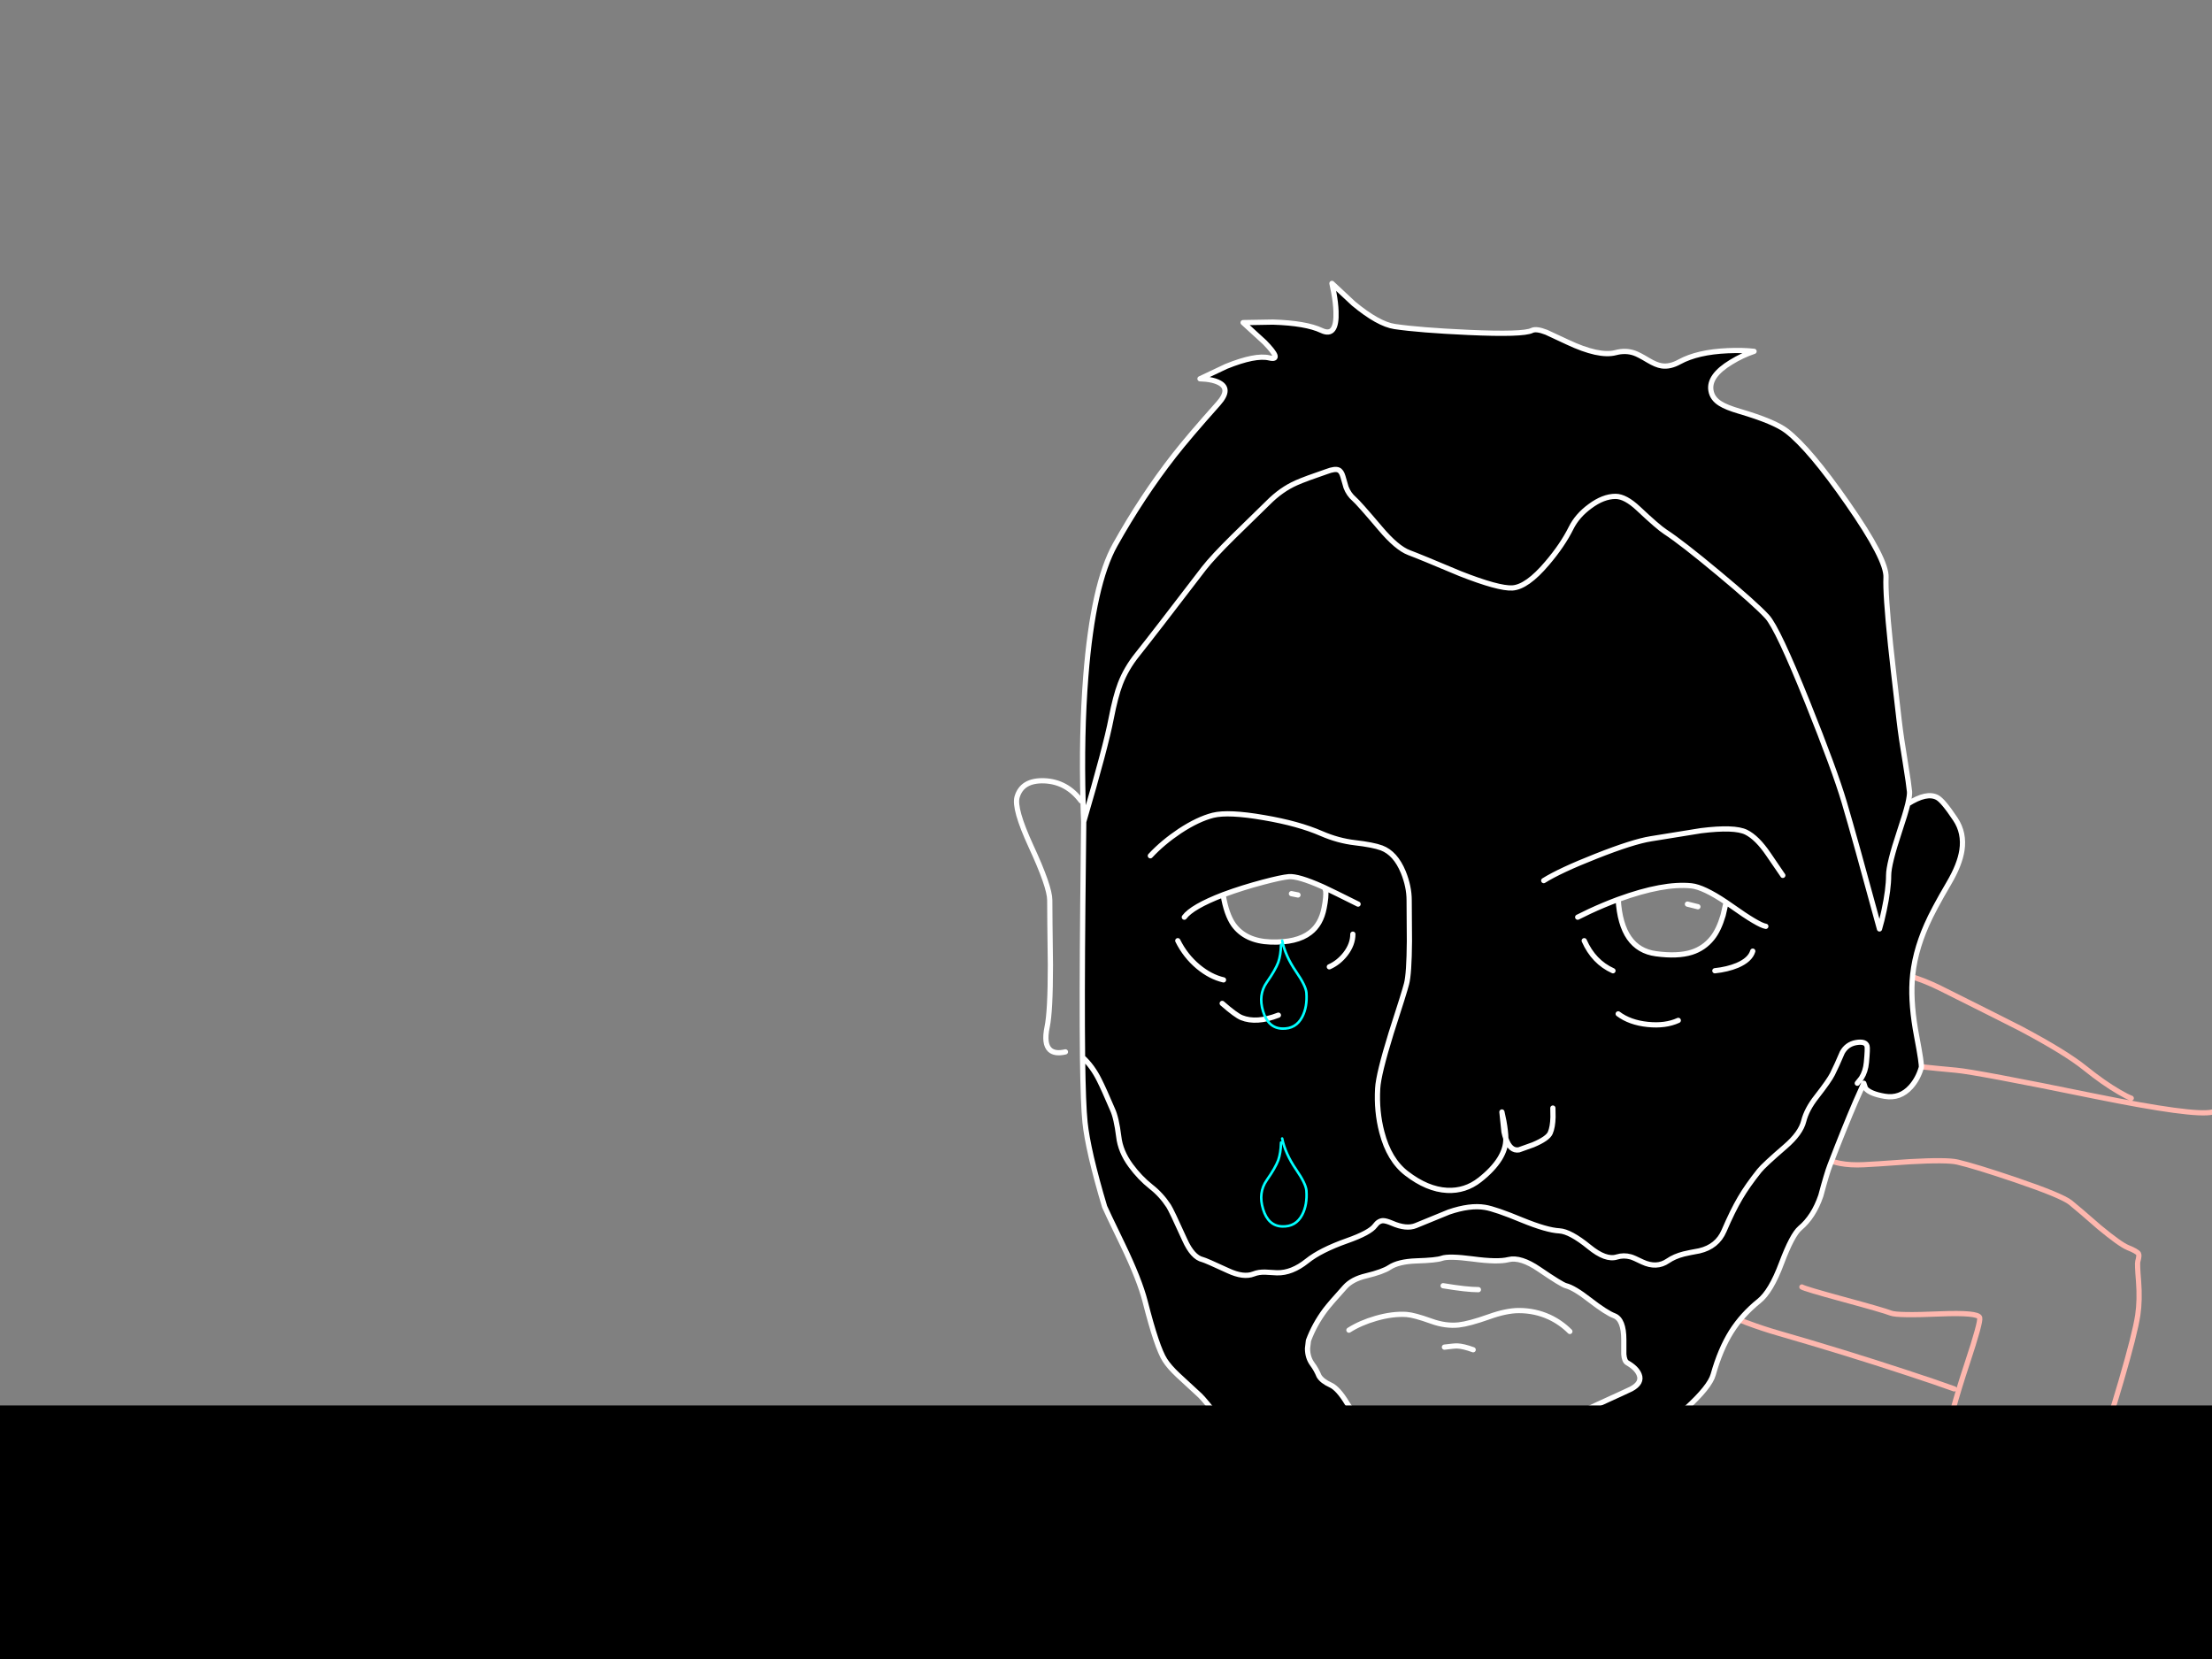 <?xml version="1.0" encoding="utf-8"?>
<svg id="EdithAnim06" image-rendering="inherit" baseProfile="basic" version="1.1" x="0px" y="0px" width="800" height="600" xmlns="http://www.w3.org/2000/svg" xmlns:xlink="http://www.w3.org/1999/xlink">
  <rect width="100%" height="100%" fill="#808080" stroke="none"/>
  <defs>
    <g id="TearGraphic" overflow="visible">
      <path id="Layer4_0_1_STROKES" stroke="#0FF" stroke-width="1" stroke-linejoin="round" stroke-linecap="round" fill="none" d="M-1.15 1.6Q-1.25 5.75 -2.25 8.6 -3.4 11.65 -6.8 16.5 -10.25 21.45 -8.25 27.95 -6.25 34.6 -.7 34.8 4.75 35 7.25 30.15 9.3 26.2 8.9 20.65 8.7 17.9 4.8 12.25 .55 6.05 -.7 0" test="TearGraphic"/>
    </g>
  </defs>
  <g id="Jean-Renof163r1" overflow="visible">
    <g id="Jean-Reno-body">
      <path id="Layer2_0_1_STROKES" stroke="#FEB7AE" stroke-width="1.89" stroke-linejoin="round" stroke-linecap="round" fill="none" d="M610.145,368.167 Q616.287,374.309 654.607,380.452 680.358,384.61 707.527,387.067 714.803,387.729 757.376,396.423 793.711,403.794 800.137,402.187 809.918,399.73 817.383,396.753 826.88,392.926 836.047,387.067 845.166,381.208 857.357,379.413 867.563,377.853 875.784,379.507 881.69,380.688 887.36,382.578 890.195,383.523 891.849,384.232 890.195,384.704 888.305,385.697 884.62,387.729 883.722,390.516 882.824,393.304 885.896,396.139 887.455,397.509 889.156,398.36 887.266,399.116 885.565,400.486 882.116,403.227 883.013,406.156 883.911,409.133 889.581,410.409 892.416,411.07 895.062,411.117 L896.102,417.165 Q897.566,423.497 899.787,424.82 902.008,426.143 907.394,423.591 910.088,422.363 912.308,420.804 L914.104,424.82 Q916.561,428.742 920.104,428.127 923.648,427.56 926.625,424.489 928.09,422.93 928.846,421.512 L932.295,422.93 Q935.981,424.111 937.162,422.93 938.343,421.749 939.288,418.441 L939.997,415.37 942.265,428.316 Q944.344,442.113 943.304,446.082 943.21,446.413 942.218,451.28 941.509,454.729 940.611,456.997 937.965,463.754 931.208,467.345 M863.405,421.985 Q871.626,420 882.872,421.938 899.267,424.725 907.82,435.687 911.127,439.94 918.026,448.681 923.932,456.383 927.239,462.573 936.17,479.299 932.626,496.404 929.129,513.225 919.774,528.675 915.474,535.763 907.111,546.016 904.748,548.898 895.96,555.797 885.518,563.971 872.807,572.193 837.323,595.203 805.051,605.126 L789.317,609.969 Q791.956,613.27 794.089,623.931 796.262,634.799 795.365,640.8 794.609,645.902 797.302,649.305 798.011,650.25 801.507,652.848 804.295,654.927 808.5,661.542 813.934,670.047 812.847,675.056 811.713,680.489 806.799,685.734 802.358,690.412 798.436,691.593 795.506,692.491 789.931,692.585 L784.97,692.538 791.396,693.861 Q798.625,696.176 802.925,701.043 808.5,707.375 810.768,711.816 813.414,716.919 811.902,719.943 810.863,722.07 808.075,728.496 804.626,734.449 798.2,737.426 792.199,740.214 779.111,737.142 772.543,735.394 769.755,734.685 765.03,733.504 763.235,733.646 760.872,733.835 742.303,738.56 723.497,743.379 716.93,744.041 710.031,744.749 701.762,741.253 697.888,739.458 696.329,738.843 693.777,737.757 692.596,737.898 688.816,738.087 686.879,738.324 683.524,738.796 681.02,740.733 678.185,742.907 674.31,741.962 670.625,741.064 669.68,738.607 668.593,735.819 668.687,734.166 668.829,731.85 671.097,730.102 673.176,728.496 676.484,727.929 678.137,727.692 679.366,727.739 678.468,726.7 677.854,725.33 676.625,722.589 677.948,721.124 679.413,719.518 683.24,718.715 686.453,718.053 689.052,718.29 690.186,718.384 687.635,716.589 684.469,714.368 685.508,713.328 686.737,712.1 689.903,712.194 691.367,712.242 694.958,712.856 696.187,713.045 698.171,714.462 699.589,715.502 700.628,714.982 703.936,713.328 708.377,711.249 715.181,708.084 717.875,707.186 722.127,705.768 726.38,704.823 M622.146,369.254 Q626.304,367.269 641.188,358.386 655.174,350.496 660.182,350.354 673.176,349.976 677.192,350.354 689.997,351.535 701.81,357.441 727.136,370.104 730.774,371.994 746.981,380.594 754.021,386.264 760.825,391.745 766.495,395.005 769.33,396.659 770.795,397.179 M599.466,433.278 Q599.466,429.214 600.458,424.206 602.49,414.141 607.499,409.416 618.035,399.494 631.596,401.62 636.794,402.423 646.952,408.66 656.308,414.378 658.765,417.449 660.702,419.859 665.522,420.756 669.207,421.465 674.121,421.229 676.767,421.134 690.706,420.142 704.125,419.386 707.952,420.284 714.284,421.749 728.931,426.71 745.705,432.427 748.823,434.931 751.186,436.821 759.218,443.814 766.731,450.051 769.613,451.232 772.921,452.556 773.441,453.453 773.771,454.068 773.157,456.241 772.921,457.092 773.441,463.376 773.96,470.227 773.157,475.614 772.165,482.276 767.062,499.711 762.242,516.154 759.691,522.391 757.612,527.541 751.044,538.976 745.043,549.418 742.917,552.159 741.452,554.096 738.145,558.017 L735.121,561.608 739.657,562.365 Q744.76,563.357 747.406,564.68 749.532,565.767 754.163,567.94 758.037,570.208 760.163,573.657 762.951,578.193 763.613,580.461 764.463,583.438 763.471,586.887 762.479,590.289 760.116,593.928 758.179,596.904 755.911,599.172 752.84,602.243 750.95,603.756 747.595,606.449 745.28,606.732 742.208,607.158 740.791,607.016 738.617,606.78 734.885,605.315 731.861,604.133 729.734,601.677 726.758,598.275 724.726,596.81 721.891,594.731 720.426,591.801 718.583,588.021 716.693,585.942 713.575,582.493 711.543,581.265 710.078,580.414 707.243,579.8 704.975,579.327 704.597,579.422 703.227,580.036 700.865,580.981 696.612,583.155 695.006,583.769 692.407,584.714 690.942,582.635 688.627,579.422 688.249,578.335 687.493,576.209 688.58,573.185 689.903,569.594 690.422,568.885 691.226,567.893 694.25,566.57 698.786,564.538 704.881,566.57 705.542,566.806 704.881,563.357 703.18,554.096 703.133,553.86 700.487,537.133 702.991,523.809 705.306,511.665 711.449,493.096 716.41,478.118 715.985,476.559 715.465,474.621 701.621,475.188 686.217,475.85 683.855,474.905 681.209,473.865 666.372,469.849 652.528,466.069 651.677,465.455 M578.912,443.72 Q592.142,456.052 599.561,461.297 619.311,475.33 643.409,482.229 667.034,489.032 689.288,496.356 700.392,499.994 706.771,502.31 M735.782,699.626 Q734.79,695.468 716.882,663.149 698.644,630.168 697.274,625.916 694.533,617.316 692.407,607.158 689.808,594.778 690.895,592.085 691.982,589.486 694.958,586.793 696.896,584.997 699.164,583.58 M726.096,694.901 Q724.82,695.846 722.836,696.744 718.961,698.586 715.701,698.445 712.346,698.303 706.157,695.846 701.668,694.05 698.927,692.538 697.935,691.971 697.179,689.845 696.518,688.05 695.384,688.05 694.25,688.05 691.793,690.176 689.005,692.585 687.824,693.011 686.028,693.672 682.437,692.727 679.271,691.877 677.429,690.648 675.964,689.703 675.586,687.53 675.35,686.018 675.539,682.852 675.68,680.537 677.003,679.166 677.051,679.072 680.027,676.709 681.492,675.528 683.051,675.056 683.807,674.82 684.28,674.82 M692.549,675.292 Q692.36,674.489 692.596,673.449 692.974,671.37 694.911,670.331 696.848,669.291 700.156,669.622 701,669.811 705.07,670.331 706.44,670.473 708.992,671.607 711.401,672.693 712.157,672.693 M726.38,712.147 Q719.245,715.88 711.449,719.66 695.951,727.314 692.832,727.739 689.714,728.165 686.359,728.023 L683.618,727.739 M789.317,609.969 L789.269,609.993 Q770.795,615.663 770.369,615.663 770.275,615.663 774.622,631.869 778.874,649.919 778.118,658.518 L776.323,678.269 Q774.953,698.681 777.173,702.225" test="Jean Reno body"/>
    </g>
    <g id="Jean-Renof94r1">
      <g id="JeanRenoFace">
        <path fill="#000" stroke="none" d="M575.035,183.109 Q570.452,186.463 568.231,190.905 565.113,197.189 559.537,203.71 552.261,212.309 546.969,212.64 542.008,212.923 528.163,207.49 513.469,201.3 509.641,199.882 505.2,198.229 499.152,191.046 491.308,181.786 489.749,180.462 487.812,178.809 486.82,176.257 486.016,173.422 485.686,172.336 485.119,170.398 484.079,169.973 482.803,169.406 479.827,170.54 472.172,173.139 468.865,174.604 463.384,177.013 458.564,181.88 450.295,189.96 446.09,194.07 438.577,201.489 435.412,205.552 416.984,229.65 411.314,236.737 407.298,241.746 405.172,247.274 403.423,251.81 401.864,259.89 399.974,269.812 391.942,297.217 L391.611,327.505 Q391.282,361.706 391.516,382.362 395.107,385.622 397.612,390.725 399.171,393.796 402.337,401.215 403.754,404.239 404.605,411.042 405.219,416.476 408.952,421.532 412.212,425.974 416.323,429.234 420.008,432.116 422.654,436.18 423.646,437.691 428.466,448.37 431.301,454.701 434.939,455.552 435.979,455.788 444.153,459.568 449.728,462.167 453.367,460.75 455.257,459.994 457.666,460.088 459.037,460.135 461.824,460.324 467.211,460.466 472.739,456.025 477.559,452.15 487.15,448.748 495.466,445.819 497.309,443.267 498.585,441.519 500.191,441.472 501.278,441.472 503.404,442.369 508.602,444.637 512.004,443.267 515.548,441.85 524.005,438.353 531.613,435.754 537.046,436.652 540.826,437.266 550.513,441.282 559.396,444.921 563.979,445.157 567.901,445.393 574.752,450.969 580.753,455.883 584.769,454.607 587.226,453.851 589.777,454.56 590.817,454.843 593.983,456.403 599.133,458.812 603.196,456.025 605.606,454.371 608.961,453.52 610.898,453.048 614.584,452.386 621.057,450.874 623.514,445.157 626.68,437.786 629.373,433.25 631.972,428.809 636.271,423.422 637.878,421.39 645.721,414.633 651.25,409.861 652.336,405.467 653.423,401.167 657.014,396.631 661.55,390.82 662.731,388.457 664.385,385.15 666.275,380.661 667.929,377.684 671.236,377.07 674.733,376.456 675.253,378.345 675.489,379.149 675.016,384.205 674.733,387.465 673.174,389.922 L671.709,391.765 673.174,389.922 Q674.733,387.465 675.016,384.205 675.489,379.149 675.253,378.345 674.733,376.456 671.236,377.07 667.929,377.684 666.275,380.661 664.385,385.15 662.731,388.457 661.55,390.82 657.014,396.631 653.423,401.167 652.336,405.467 651.25,409.861 645.721,414.633 637.878,421.39 636.271,423.422 631.972,428.809 629.373,433.25 626.68,437.786 623.514,445.157 621.057,450.874 614.584,452.386 610.898,453.048 608.961,453.52 605.606,454.371 603.196,456.025 599.133,458.812 593.983,456.403 590.817,454.843 589.777,454.56 587.226,453.851 584.769,454.607 580.753,455.883 574.752,450.969 567.901,445.393 563.979,445.157 559.396,444.921 550.513,441.282 540.826,437.266 537.046,436.652 531.613,435.754 524.005,438.353 515.548,441.85 512.004,443.267 508.602,444.637 503.404,442.369 501.278,441.472 500.191,441.472 498.585,441.519 497.309,443.267 495.466,445.819 487.15,448.748 477.559,452.15 472.739,456.025 467.211,460.466 461.824,460.324 459.037,460.135 457.666,460.088 455.257,459.994 453.367,460.75 449.728,462.167 444.153,459.568 435.979,455.788 434.939,455.552 431.301,454.701 428.466,448.37 423.646,437.691 422.654,436.18 420.008,432.116 416.323,429.234 412.212,425.974 408.952,421.532 405.219,416.476 404.605,411.042 403.754,404.239 402.337,401.215 399.171,393.796 397.612,390.725 395.107,385.622 391.516,382.362 391.515,382.48 391.516,382.598 391.753,399.75 392.414,405.94 392.887,410.665 394.682,418.555 396.619,426.824 399.502,436.416 399.738,437.125 406.069,450.213 412.117,462.781 414.149,470.672 418.402,487.399 421.284,491.887 422.843,494.344 426.009,497.321 428.041,499.258 433.994,504.692 435.601,506.204 441.365,513.575 447.035,520.852 448.736,522.363 452.894,526.096 460.738,530.254 467.494,533.798 471.322,538.24 478.267,546.272 484.032,549.391 490.269,552.698 499.672,552.887 499.861,552.887 514.555,555.628 526.557,557.896 532.794,556.195 537.613,554.872 548.056,554.73 558.073,554.588 563.695,552.793 572.342,550.052 577.965,546.178 583.966,541.972 590.911,533.515 594.455,530.349 596.298,528.601 599.558,525.482 600.503,521.088 601.354,517.119 609.764,509.417 618.364,501.573 619.592,497.179 622.144,488.06 626.16,481.634 630.082,475.444 636.13,470.578 640.477,467.128 644.304,456.875 648.178,446.575 651.013,444.165 655.927,440.054 658.526,432.447 660.7,424.32 661.786,421.532 667.126,407.641 671.142,398.332 L674.071,391.765 674.686,393.607 Q676.339,395.592 681.631,396.49 687.16,397.435 691.081,393.088 693.68,390.158 694.861,386.095 695.145,385.055 693.208,374.896 691.034,363.556 691.554,354.862 692.168,344.987 696.799,334.497 699.114,329.158 704.831,319.425 708.753,312.763 709.556,307.518 710.501,301.234 707.194,296.272 702.705,289.516 700.626,288.429 696.799,286.397 689.995,290.744 689.097,294.382 687.018,300.572 683.049,312.479 683.049,316.59 683.049,321.598 681.395,329.3 680.592,333.127 679.741,335.962 670.764,302.887 666.984,290.13 663.487,278.365 653.754,254.125 642.934,227.193 639.106,223.035 634.807,218.357 621.577,207.348 608.205,196.197 602.251,192.322 599.7,190.669 592.565,183.959 587.84,179.517 584.296,179.517 579.855,179.517 575.035,183.109 M639.579,308.982 Q644.729,316.543 644.776,316.59 644.729,316.543 639.579,308.982 635.515,302.982 631.546,300.997 627.341,298.918 615.198,300.43 601.543,302.651 597.054,303.36 590.533,304.399 577.162,309.691 564.215,314.794 558.309,318.48 564.215,314.794 577.162,309.691 590.533,304.399 597.054,303.36 601.543,302.651 615.198,300.43 627.341,298.918 631.546,300.997 635.515,302.982 639.579,308.982 M624.27,326.323 L623.183,331.048 Q621.624,336.34 619.261,339.27 616.285,343.003 611.749,344.42 606.74,345.979 598.944,344.94 586.328,343.286 585.241,325.284 580.067,327.206 574.846,329.631 L570.594,331.71 574.846,329.631 Q580.067,327.206 585.241,325.284 585.312,325.262 585.383,325.237 601.59,319.33 611.701,320.37 616.096,320.834 624.27,326.323 625.235,326.973 626.254,327.694 636.035,334.639 638.634,335.017 636.035,334.639 626.254,327.694 625.235,326.973 624.27,326.323 M628.286,349.145 Q632.964,347.16 633.909,343.995 632.964,347.16 628.286,349.145 624.742,350.61 620.206,351.082 624.742,350.61 628.286,349.145 M595.92,370.502 Q602.346,371.164 606.976,369.037 602.346,371.164 595.92,370.502 589.447,369.84 585.241,366.675 589.447,369.84 595.92,370.502 M572.956,340.215 Q576.358,347.917 583.351,351.082 576.358,347.917 572.956,340.215 M561.664,404.002 L561.616,400.742 561.664,404.002 Q561.569,407.641 560.671,409.72 559.774,411.799 554.482,414.019 L549.331,415.862 Q546.213,416.382 544.606,411.751 544.606,411.94 544.606,412.082 544.606,415.437 542.386,419.075 539.929,422.997 535.156,426.73 529.912,430.84 523.344,430.51 516.162,430.131 508.696,424.367 502.365,419.5 499.766,409.483 497.782,401.97 498.254,393.655 498.538,388.457 503.121,373.668 507.988,358.642 508.696,355.807 509.641,352.264 509.736,340.357 509.641,327.93 509.641,325.567 509.641,320.653 507.515,315.409 504.68,308.557 499.672,306.667 496.6,305.533 490.033,304.777 483.937,304.069 477.937,301.47 469.621,297.832 457.099,295.705 444.295,293.485 438.719,294.855 433.285,296.225 426.67,300.572 420.528,304.683 416.039,309.502 420.528,304.683 426.67,300.572 433.285,296.225 438.719,294.855 444.295,293.485 457.099,295.705 469.621,297.832 477.937,301.47 483.937,304.069 490.033,304.777 496.6,305.533 499.672,306.667 504.68,308.557 507.515,315.409 509.641,320.653 509.641,325.567 509.641,327.93 509.736,340.357 509.641,352.264 508.696,355.807 507.988,358.642 503.121,373.668 498.538,388.457 498.254,393.655 497.782,401.97 499.766,409.483 502.365,419.5 508.696,424.367 516.162,430.131 523.344,430.51 529.912,430.84 535.156,426.73 539.929,422.997 542.386,419.075 544.606,415.437 544.606,412.082 544.606,411.94 544.606,411.751 544.228,410.712 543.945,409.389 L543.189,402.16 543.898,405.514 Q544.559,409.2 544.606,411.751 546.213,416.382 549.331,415.862 L554.482,414.019 Q559.774,411.799 560.671,409.72 561.569,407.641 561.664,404.002 M566.341,465.002 Q569.318,465.758 574.894,470.105 580.942,474.783 583.824,475.87 587.273,477.193 587.273,484.564 587.273,489.383 587.273,489.761 587.462,492.265 588.549,492.88 591.856,494.77 592.801,497.085 594.077,500.109 589.966,502.33 589.258,502.708 577.02,508.283 568.137,512.347 565.869,514.615 564.735,515.748 563.695,518.111 L561.994,522.08 Q559.632,526.522 554.529,525.955 548.386,525.293 543.85,525.529 539.74,525.766 535.629,526.9 525.754,529.593 522.493,530.16 512.665,531.814 509.641,528.79 499.388,518.678 493.057,514.615 490.6,513.055 487.15,507.433 483.937,502.141 481.244,500.912 478.126,499.495 477.039,497.652 476.047,495.242 474.629,493.352 472.881,490.99 472.881,487.682 L473.212,484.847 Q475.385,478.988 479.307,473.743 481.055,471.428 486.442,465.475 489.04,462.592 494.143,461.411 500.144,459.946 502.507,458.387 505.72,456.261 512.146,456.025 519.564,455.788 521.454,455.08 523.958,454.182 532.605,455.316 541.677,456.544 545.551,455.552 549.946,454.465 556.655,459.049 564.829,464.624 566.341,465.002 M491.167,326.985 Q482.255,322.528 479.023,321.031 L479.449,322.118 Q479.732,324.102 478.882,328.402 477.748,334.309 473.826,337.285 469.006,341.018 459.509,340.687 450.484,340.357 446.185,334.497 443.539,330.765 442.357,323.583 431.118,327.938 428.324,331.71 431.118,327.938 442.357,323.583 442.52,323.553 442.688,323.488 449.161,321.078 456.816,319.047 463.431,317.299 466.124,317.062 469.479,316.779 478.126,320.606 478.504,320.774 479.023,321.031 482.255,322.528 491.167,326.985 M486.631,344.987 Q489.277,341.538 489.277,337.852 489.277,341.538 486.631,344.987 484.174,348.153 480.772,349.665 484.174,348.153 486.631,344.987 M433.333,349.617 Q437.774,353.303 442.499,354.39 437.774,353.303 433.333,349.617 428.702,345.743 425.962,340.215 428.702,345.743 433.333,349.617 M442.027,362.895 Q446.941,367.195 449.02,368.045 454.406,370.219 462.344,367.147 454.406,370.219 449.02,368.045 446.941,367.195 442.027,362.895 M629.137,148.758 Q624.317,147.34 622.191,145.97 619.261,144.175 618.789,141.245 617.891,135.953 626.065,130.992 630.129,128.488 634.381,127.07 630.271,126.598 624.837,126.834 613.969,127.306 607.449,130.85 603.952,132.787 600.976,132.315 598.991,132.031 596.062,130.283 592.612,128.204 591.053,127.684 587.887,126.598 584.296,127.543 578.296,129.102 566.861,123.715 560.152,120.55 559.254,120.172 555.616,118.754 554.056,119.51 550.891,121.117 530.998,120.219 513.421,119.416 504.397,118.093 498.443,117.195 489.513,109.777 L481.717,102.5 482.378,105.76 Q483.087,109.588 483.181,112.612 483.559,122.156 477.937,119.51 472.314,116.864 460.407,116.486 L449.587,116.675 457.336,123.763 Q464.045,130.614 459.037,129.433 454.028,128.251 443.491,132.504 L433.994,136.993 436.168,137.134 Q438.672,137.418 440.326,138.127 445.618,140.347 440.609,145.97 429.978,157.877 424.591,164.776 413.062,179.565 403.282,197.047 395.344,211.222 392.698,244.534 391.044,265.654 391.705,289.988 391.8,294.524 391.942,297.217 399.974,269.812 401.864,259.89 403.423,251.81 405.172,247.274 407.298,241.746 411.314,236.737 416.984,229.65 435.412,205.552 438.577,201.489 446.09,194.07 450.295,189.96 458.564,181.88 463.384,177.013 468.865,174.604 472.172,173.139 479.827,170.54 482.803,169.406 484.079,169.973 485.119,170.398 485.686,172.336 486.016,173.422 486.82,176.257 487.812,178.809 489.749,180.462 491.308,181.786 499.152,191.046 505.2,198.229 509.641,199.882 513.469,201.3 528.163,207.49 542.008,212.923 546.969,212.64 552.261,212.309 559.537,203.71 565.113,197.189 568.231,190.905 570.452,186.463 575.035,183.109 579.855,179.517 584.296,179.517 587.84,179.517 592.565,183.959 599.7,190.669 602.251,192.322 608.205,196.197 621.577,207.348 634.807,218.357 639.106,223.035 642.934,227.193 653.754,254.125 663.487,278.365 666.984,290.13 670.764,302.887 679.741,335.962 680.592,333.127 681.395,329.3 683.049,321.598 683.049,316.59 683.049,312.479 687.018,300.572 689.097,294.382 689.995,290.744 690.703,287.626 690.609,286.35 690.373,283.751 689.097,275.86 687.585,266.883 686.829,260.362 684.136,237.163 683.758,233.383 681.82,214.577 682.104,208.86 682.435,202.434 668.212,182.022 654.51,162.319 646.194,155.892 641.8,152.491 629.137,148.758Z" test="JeanRenoFace" vector-effect="non-scaling-stroke" stroke-width="1"/>
        <path id="Layer3_0_1_STROKES" stroke="#FFF" stroke-width="1.89" stroke-linejoin="round" stroke-linecap="round" fill="none" d="M391.942,297.217 Q391.8,294.524 391.705,289.988 391.044,265.654 392.698,244.534 395.344,211.222 403.282,197.047 413.062,179.565 424.591,164.776 429.978,157.877 440.609,145.97 445.618,140.347 440.326,138.127 438.672,137.418 436.168,137.134 L433.994,136.993 443.491,132.504 Q454.028,128.251 459.037,129.433 464.045,130.614 457.336,123.763 L449.587,116.675 460.407,116.486 Q472.314,116.864 477.937,119.51 483.559,122.156 483.181,112.612 483.087,109.588 482.378,105.76 L481.717,102.5 489.513,109.777 Q498.443,117.195 504.397,118.093 513.421,119.416 530.998,120.219 550.891,121.117 554.056,119.51 555.616,118.754 559.254,120.172 560.152,120.55 566.861,123.715 578.296,129.102 584.296,127.543 587.887,126.598 591.053,127.684 592.612,128.204 596.062,130.283 598.991,132.031 600.976,132.315 603.952,132.787 607.449,130.85 613.969,127.306 624.837,126.834 630.271,126.598 634.381,127.07 630.129,128.488 626.065,130.992 617.891,135.953 618.789,141.245 619.261,144.175 622.191,145.97 624.317,147.34 629.137,148.758 641.8,152.491 646.194,155.892 654.51,162.319 668.212,182.022 682.435,202.434 682.104,208.86 681.82,214.577 683.758,233.383 684.136,237.163 686.829,260.362 687.585,266.883 689.097,275.86 690.373,283.751 690.609,286.35 690.703,287.626 689.995,290.744 696.799,286.397 700.626,288.429 702.705,289.516 707.194,296.272 710.501,301.234 709.556,307.518 708.753,312.763 704.831,319.425 699.114,329.158 696.799,334.497 692.168,344.987 691.554,354.862 691.034,363.556 693.208,374.896 695.145,385.055 694.861,386.095 693.68,390.158 691.081,393.088 687.16,397.435 681.631,396.49 676.339,395.592 674.686,393.607 L674.071,391.765 671.142,398.332 Q667.126,407.641 661.786,421.532 660.7,424.32 658.526,432.447 655.927,440.054 651.013,444.165 648.178,446.575 644.304,456.875 640.477,467.128 636.13,470.578 630.082,475.444 626.16,481.634 622.144,488.06 619.592,497.179 618.364,501.573 609.764,509.417 601.354,517.119 600.503,521.088 599.558,525.482 596.298,528.601 594.455,530.349 590.911,533.515 583.966,541.972 577.965,546.178 572.342,550.052 563.695,552.793 558.073,554.588 548.056,554.73 537.613,554.872 532.794,556.195 526.557,557.896 514.555,555.628 499.861,552.887 499.672,552.887 490.269,552.698 484.032,549.391 478.267,546.272 471.322,538.24 467.494,533.798 460.738,530.254 452.894,526.096 448.736,522.363 447.035,520.852 441.365,513.575 435.601,506.204 433.994,504.692 428.041,499.258 426.009,497.321 422.843,494.344 421.284,491.887 418.402,487.399 414.149,470.672 412.117,462.781 406.069,450.213 399.738,437.125 399.502,436.416 396.619,426.824 394.682,418.555 392.887,410.665 392.414,405.94 391.753,399.75 391.516,382.598 391.515,382.48 391.516,382.362 391.282,361.706 391.611,327.505 L391.942,297.217 Q399.974,269.812 401.864,259.89 403.423,251.81 405.172,247.274 407.298,241.746 411.314,236.737 416.984,229.65 435.412,205.552 438.577,201.489 446.09,194.07 450.295,189.96 458.564,181.88 463.384,177.013 468.865,174.604 472.172,173.139 479.827,170.54 482.803,169.406 484.079,169.973 485.119,170.398 485.686,172.336 486.016,173.422 486.82,176.257 487.812,178.809 489.749,180.462 491.308,181.786 499.152,191.046 505.2,198.229 509.641,199.882 513.469,201.3 528.163,207.49 542.008,212.923 546.969,212.64 552.261,212.309 559.537,203.71 565.113,197.189 568.231,190.905 570.452,186.463 575.035,183.109 579.855,179.517 584.296,179.517 587.84,179.517 592.565,183.959 599.7,190.669 602.251,192.322 608.205,196.197 621.577,207.348 634.807,218.357 639.106,223.035 642.934,227.193 653.754,254.125 663.487,278.365 666.984,290.13 670.764,302.887 679.741,335.962 680.592,333.127 681.395,329.3 683.049,321.598 683.049,316.59 683.049,312.479 687.018,300.572 689.097,294.382 689.995,290.744 M558.309,318.48 Q564.215,314.794 577.162,309.691 590.533,304.399 597.054,303.36 601.543,302.651 615.198,300.43 627.341,298.918 631.546,300.997 635.515,302.982 639.579,308.982 644.729,316.543 644.776,316.59 M585.241,325.284 Q586.328,343.286 598.944,344.94 606.74,345.979 611.749,344.42 616.285,343.003 619.261,339.27 621.624,336.34 623.183,331.048 L624.27,326.323 Q616.096,320.834 611.701,320.37 601.59,319.33 585.383,325.237 585.312,325.262 585.241,325.284 580.067,327.206 574.846,329.631 L570.594,331.71 M624.27,326.323 Q625.235,326.973 626.254,327.694 636.035,334.639 638.634,335.017 M620.206,351.082 Q624.742,350.61 628.286,349.145 632.964,347.16 633.909,343.995 M391.516,382.362 Q395.107,385.622 397.612,390.725 399.171,393.796 402.337,401.215 403.754,404.239 404.605,411.042 405.219,416.476 408.952,421.532 412.212,425.974 416.323,429.234 420.008,432.116 422.654,436.18 423.646,437.691 428.466,448.37 431.301,454.701 434.939,455.552 435.979,455.788 444.153,459.568 449.728,462.167 453.367,460.75 455.257,459.994 457.666,460.088 459.037,460.135 461.824,460.324 467.211,460.466 472.739,456.025 477.559,452.15 487.15,448.748 495.466,445.819 497.309,443.267 498.585,441.519 500.191,441.472 501.278,441.472 503.404,442.369 508.602,444.637 512.004,443.267 515.548,441.85 524.005,438.353 531.613,435.754 537.046,436.652 540.826,437.266 550.513,441.282 559.396,444.921 563.979,445.157 567.901,445.393 574.752,450.969 580.753,455.883 584.769,454.607 587.226,453.851 589.777,454.56 590.817,454.843 593.983,456.403 599.133,458.812 603.196,456.025 605.606,454.371 608.961,453.52 610.898,453.048 614.584,452.386 621.057,450.874 623.514,445.157 626.68,437.786 629.373,433.25 631.972,428.809 636.271,423.422 637.878,421.39 645.721,414.633 651.25,409.861 652.336,405.467 653.423,401.167 657.014,396.631 661.55,390.82 662.731,388.457 664.385,385.15 666.275,380.661 667.929,377.684 671.236,377.07 674.733,376.456 675.253,378.345 675.489,379.149 675.016,384.205 674.733,387.465 673.174,389.922 L671.709,391.765 M610.284,326.985 L614.064,327.93 M585.241,366.675 Q589.447,369.84 595.92,370.502 602.346,371.164 606.976,369.037 M572.956,340.215 Q576.358,347.917 583.351,351.082 M544.606,411.751 Q546.213,416.382 549.331,415.862 L554.482,414.019 Q559.774,411.799 560.671,409.72 561.569,407.641 561.664,404.002 L561.616,400.742 M544.606,411.751 Q544.559,409.2 543.898,405.514 L543.189,402.16 543.945,409.389 Q544.228,410.712 544.606,411.751 544.606,411.94 544.606,412.082 544.606,415.437 542.386,419.075 539.929,422.997 535.156,426.73 529.912,430.84 523.344,430.51 516.162,430.131 508.696,424.367 502.365,419.5 499.766,409.483 497.782,401.97 498.254,393.655 498.538,388.457 503.121,373.668 507.988,358.642 508.696,355.807 509.641,352.264 509.736,340.357 509.641,327.93 509.641,325.567 509.641,320.653 507.515,315.409 504.68,308.557 499.672,306.667 496.6,305.533 490.033,304.777 483.937,304.069 477.937,301.47 469.621,297.832 457.099,295.705 444.295,293.485 438.719,294.855 433.285,296.225 426.67,300.572 420.528,304.683 416.039,309.502 M487.859,481.067 Q492.017,478.421 497.593,476.815 503.641,475.066 508.696,475.397 511.437,475.586 517.627,477.807 522.824,479.697 527.596,479.177 531.376,478.752 538.464,476.248 544.748,473.98 549.331,473.98 555.19,473.98 560.341,476.342 564.499,478.279 567.759,481.54 M473.212,484.847 Q475.385,478.988 479.307,473.743 481.055,471.428 486.442,465.475 489.04,462.592 494.143,461.411 500.144,459.946 502.507,458.387 505.72,456.261 512.146,456.025 519.564,455.788 521.454,455.08 523.958,454.182 532.605,455.316 541.677,456.544 545.551,455.552 549.946,454.465 556.655,459.049 564.829,464.624 566.341,465.002 569.318,465.758 574.894,470.105 580.942,474.783 583.824,475.87 587.273,477.193 587.273,484.564 587.273,489.383 587.273,489.761 587.462,492.265 588.549,492.88 591.856,494.77 592.801,497.085 594.077,500.109 589.966,502.33 589.258,502.708 577.02,508.283 568.137,512.347 565.869,514.615 564.735,515.748 563.695,518.111 L561.994,522.08 Q559.632,526.522 554.529,525.955 548.386,525.293 543.85,525.529 539.74,525.766 535.629,526.9 525.754,529.593 522.493,530.16 512.665,531.814 509.641,528.79 499.388,518.678 493.057,514.615 490.6,513.055 487.15,507.433 483.937,502.141 481.244,500.912 478.126,499.495 477.039,497.652 476.047,495.242 474.629,493.352 472.881,490.99 472.881,487.682 L473.212,484.847Z M390.997,289.657 Q385.799,282.712 377.672,282.381 369.64,282.097 367.844,288.24 366.616,292.445 372.853,306.006 379.657,320.701 379.657,325.567 379.657,330.765 379.893,349.003 379.893,365.777 378.712,371.4 377.436,377.542 379.704,379.669 381.499,381.322 385.327,380.425 M491.167,326.985 Q482.255,322.528 479.047,321.031 L479.449,322.118 Q479.732,324.102 478.882,328.402 477.748,334.309 473.826,337.285 469.006,341.018 459.509,340.687 450.484,340.357 446.185,334.497 443.539,330.765 442.357,323.606 431.118,327.938 428.324,331.71 M479.047,321.031 Q478.504,320.774 478.126,320.606 469.479,316.779 466.124,317.062 463.431,317.299 456.816,319.047 449.161,321.078 442.688,323.488 442.52,323.553 442.357,323.606 M467.069,323.205 L469.432,323.677 M480.772,349.665 Q484.174,348.153 486.631,344.987 489.277,341.538 489.277,337.852 M425.962,340.215 Q428.702,345.743 433.333,349.617 437.774,353.303 442.499,354.39 M442.027,362.895 Q446.941,367.195 449.02,368.045 454.406,370.219 462.344,367.147 M521.926,465.002 Q530.431,466.42 534.684,466.42 M522.399,487.21 Q526.037,486.737 527.077,486.784 529.297,486.879 532.794,488.155" test="JeanRenoFace"/>
      </g>
      <g id="TearAnimf4r1">
        <use xlink:href="#TearGraphic" transform="matrix(.914 0 0 .914 464.35 340.2)"/>
      </g>
      <g id="TearAnimf19r1">
        <use xlink:href="#TearGraphic" transform="matrix(.914 0 0 .914 464.35 411.75)"/>
      </g>
    </g>
    <g id="BlackMaskRect">
      <path fill="#000" stroke="none" d="M823.45,613.6 L823.45,508.3 -23.6,508.3 -23.6,613.6 823.45,613.6Z" test="BlackMaskRect"/>
    </g>
  </g>
</svg>